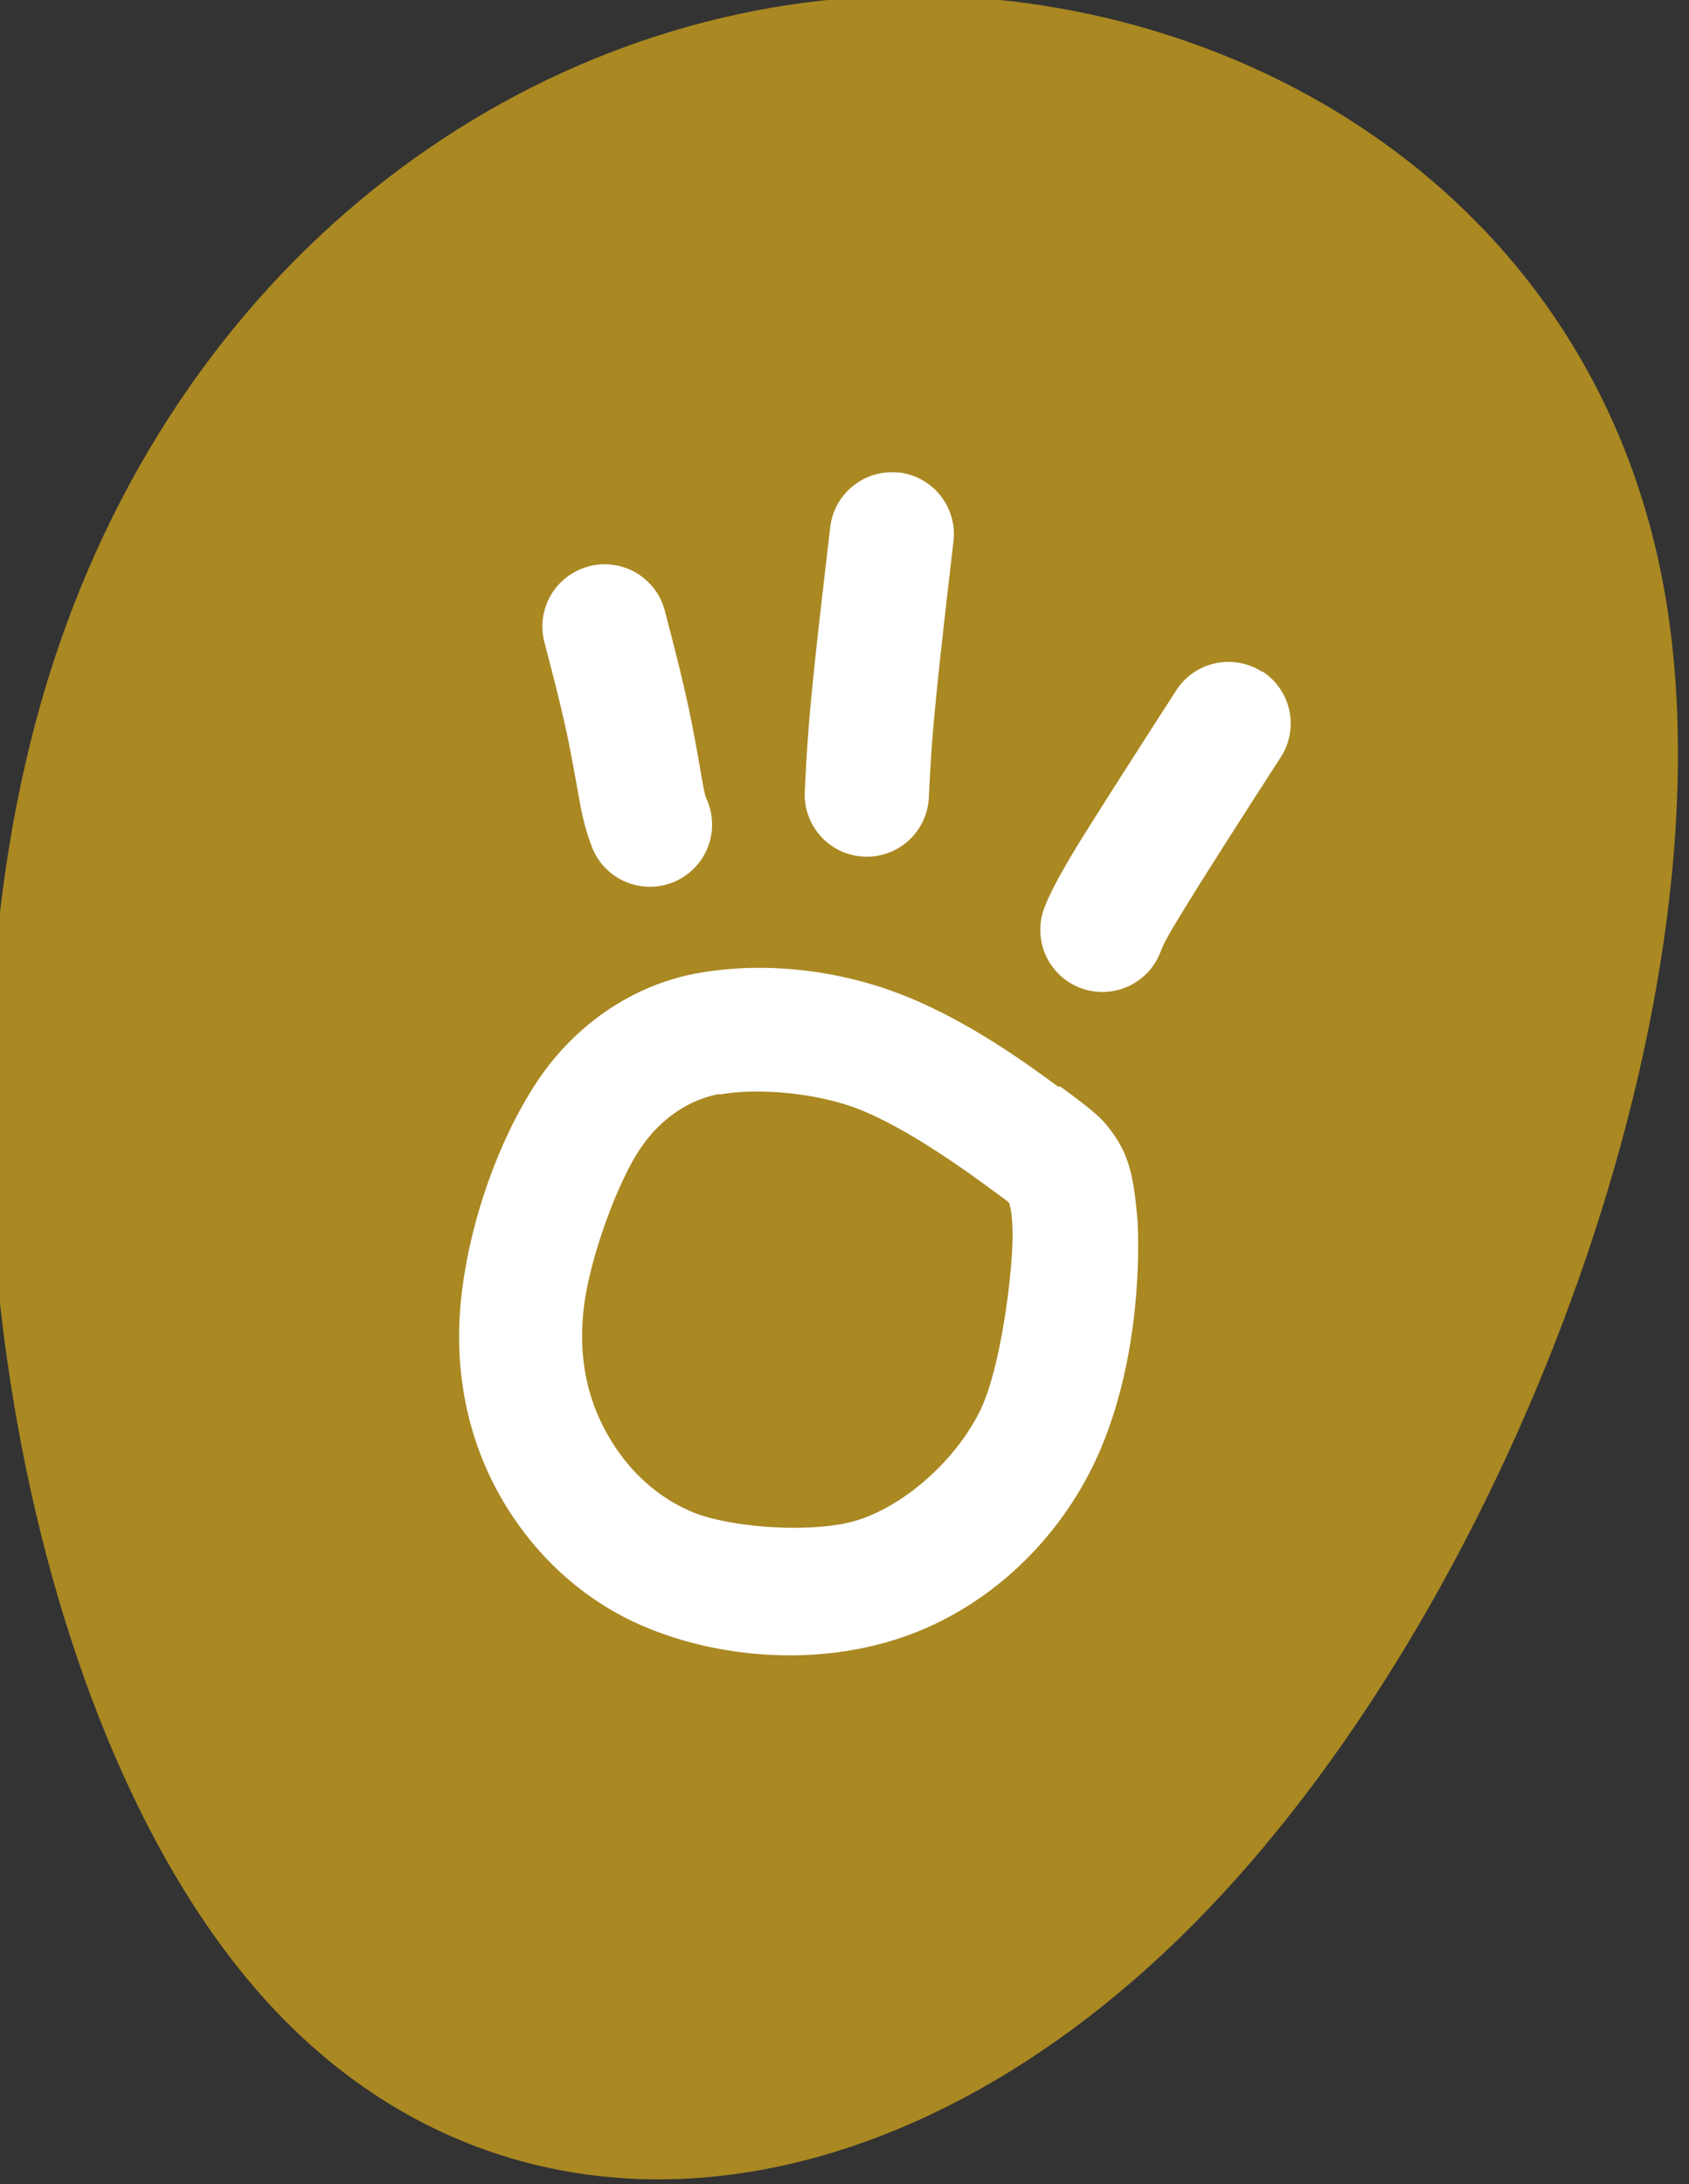 <?xml version="1.0" encoding="UTF-8" standalone="no"?>
<!-- Created with Inkscape (http://www.inkscape.org/) -->

<svg
   width="7.201mm"
   height="9.313mm"
   viewBox="0 0 7.201 9.313"
   version="1.1"
   id="svg5"
   xml:space="preserve"
   xmlns="http://www.w3.org/2000/svg"
   xmlns:svg="http://www.w3.org/2000/svg"><rect x="0" y="0" width="7.201" height="9.313" fill="#333333" stroke="none"/><defs
     id="defs2" /><g
     id="layer1"
     transform="translate(-388.561,-142.186)"><g
       id="g263"
       transform="translate(43.024,1.623)"><path
         style="fill:#aa8822;stroke-width:0.409;stroke-linecap:round;stroke-linejoin:round;paint-order:markers stroke fill"
         d="m 349.398,141.345 c 1.175,-0.082 2.411,0.6 2.66,1.933 0.249,1.333 -0.49,3.317 -1.506,4.373 -1.016,1.057 -2.309,1.186 -3.114,0.276 -0.805,-0.91 -1.123,-2.86 -0.725,-4.258 0.398,-1.397 1.51,-2.243 2.685,-2.324 z"
         id="path258"
         transform="matrix(1.294,0,0,1.294,-102.935,-42.348)" /><g
         id="g262"
         transform="translate(-2.343,4.439)"
         style="stroke:#ffffff"><path
           style="color:#000000;fill:#ffffff;stroke:none;stroke-linecap:round;stroke-linejoin:round;-inkscape-stroke:none;paint-order:markers stroke fill"
           d="m 351.754,148.014 a 0.393,0.393 0 0 0 -0.279,0.48 c 0.054,0.205 0.105,0.405 0.143,0.582 0.037,0.177 0.065,0.348 0.088,0.467 0.024,0.123 0.057,0.213 0.072,0.252 a 0.393,0.393 0 0 0 0.51,0.217 0.393,0.393 0 0 0 0.219,-0.512 c -0.014,-0.034 -0.014,-0.028 -0.029,-0.105 -0.017,-0.092 -0.047,-0.28 -0.09,-0.482 -0.043,-0.203 -0.098,-0.415 -0.152,-0.621 a 0.393,0.393 0 0 0 -0.48,-0.279 z"
           id="path259"
           transform="matrix(0.674,0,0,0.674,113.307,38.778)" /><path
           style="color:#000000;fill:#ffffff;stroke:none;stroke-linecap:round;stroke-linejoin:round;-inkscape-stroke:none;paint-order:markers stroke fill"
           d="m 353.096,147.758 a 0.393,0.393 0 0 0 -0.375,0.41 c 0.021,0.448 0.043,0.896 0.06,1.158 0.019,0.264 0.041,0.378 0.057,0.441 a 0.393,0.393 0 0 0 0.473,0.289 0.393,0.393 0 0 0 0.291,-0.473 c -0.013,-0.054 -0.02,-0.068 -0.037,-0.312 v 0 c -0.017,-0.246 -0.04,-0.694 -0.06,-1.141 a 0.393,0.393 0 0 0 -0.41,-0.375 z"
           id="path260"
           transform="matrix(0.549,0.391,-0.391,0.549,217.185,-80.191)" /><path
           style="color:#000000;fill:#ffffff;stroke:none;stroke-linecap:round;stroke-linejoin:round;-inkscape-stroke:none;paint-order:markers stroke fill"
           d="m 354.658,148.076 a 0.393,0.393 0 0 0 -0.508,0.225 c -0.139,0.358 -0.278,0.716 -0.375,0.982 -0.098,0.267 -0.151,0.437 -0.201,0.598 a 0.393,0.393 0 0 0 0.258,0.492 0.393,0.393 0 0 0 0.492,-0.256 c 0.051,-0.162 0.097,-0.312 0.19,-0.565 0.092,-0.253 0.23,-0.611 0.369,-0.969 a 0.393,0.393 0 0 0 -0.225,-0.508 z"
           id="path261"
           transform="matrix(0.652,-0.169,0.169,0.652,95.451,101.531)" /><path
           style="color:#000000;fill:#ffffff;stroke:none;stroke-linecap:round;stroke-linejoin:round;-inkscape-stroke:none;paint-order:markers stroke fill"
           d="m 352.201,155.539 c -0.279,0.052 -0.53,0.225 -0.693,0.48 -0.158,0.247 -0.274,0.581 -0.31,0.889 -0.036,0.307 0.021,0.594 0.15,0.834 0.128,0.238 0.339,0.462 0.637,0.586 0.31,0.129 0.719,0.167 1.084,0.045 0.355,-0.119 0.652,-0.39 0.82,-0.732 0.177,-0.361 0.203,-0.801 0.191,-1.047 -0.01,-0.114 -0.021,-0.201 -0.051,-0.275 -0.029,-0.075 -0.087,-0.141 -0.098,-0.152 a 0.265,0.265 0 0 0 -0.01,-0.01 c -0.021,-0.021 -0.058,-0.053 -0.17,-0.135 0,0 0,0 -0.01,0 -0.121,-0.088 -0.379,-0.281 -0.674,-0.395 -0.298,-0.114 -0.613,-0.136 -0.875,-0.086 z m 1.584,0.517 0.037,0.041 v 0 a 0.265,0.265 0 0 0 -0.035,-0.041 z m -1.486,0 c 0.143,-0.027 0.394,-0.013 0.586,0.06 v 0 c 0.195,0.075 0.427,0.239 0.549,0.328 9e-4,6e-4 0,0 0,0 0.105,0.077 0.086,0.062 0.1,0.076 0,0.01 0.01,0.029 0.012,0.096 0.01,0.135 -0.043,0.596 -0.137,0.787 -0.103,0.21 -0.314,0.398 -0.514,0.465 -0.19,0.063 -0.55,0.035 -0.711,-0.031 v 0 c -0.172,-0.072 -0.294,-0.201 -0.373,-0.348 -0.078,-0.145 -0.116,-0.316 -0.092,-0.523 0.024,-0.206 0.137,-0.517 0.232,-0.666 0.09,-0.141 0.217,-0.222 0.344,-0.246 z"
           id="path262"
           transform="translate(-1.35,-15.265)" /></g></g></g></svg>
